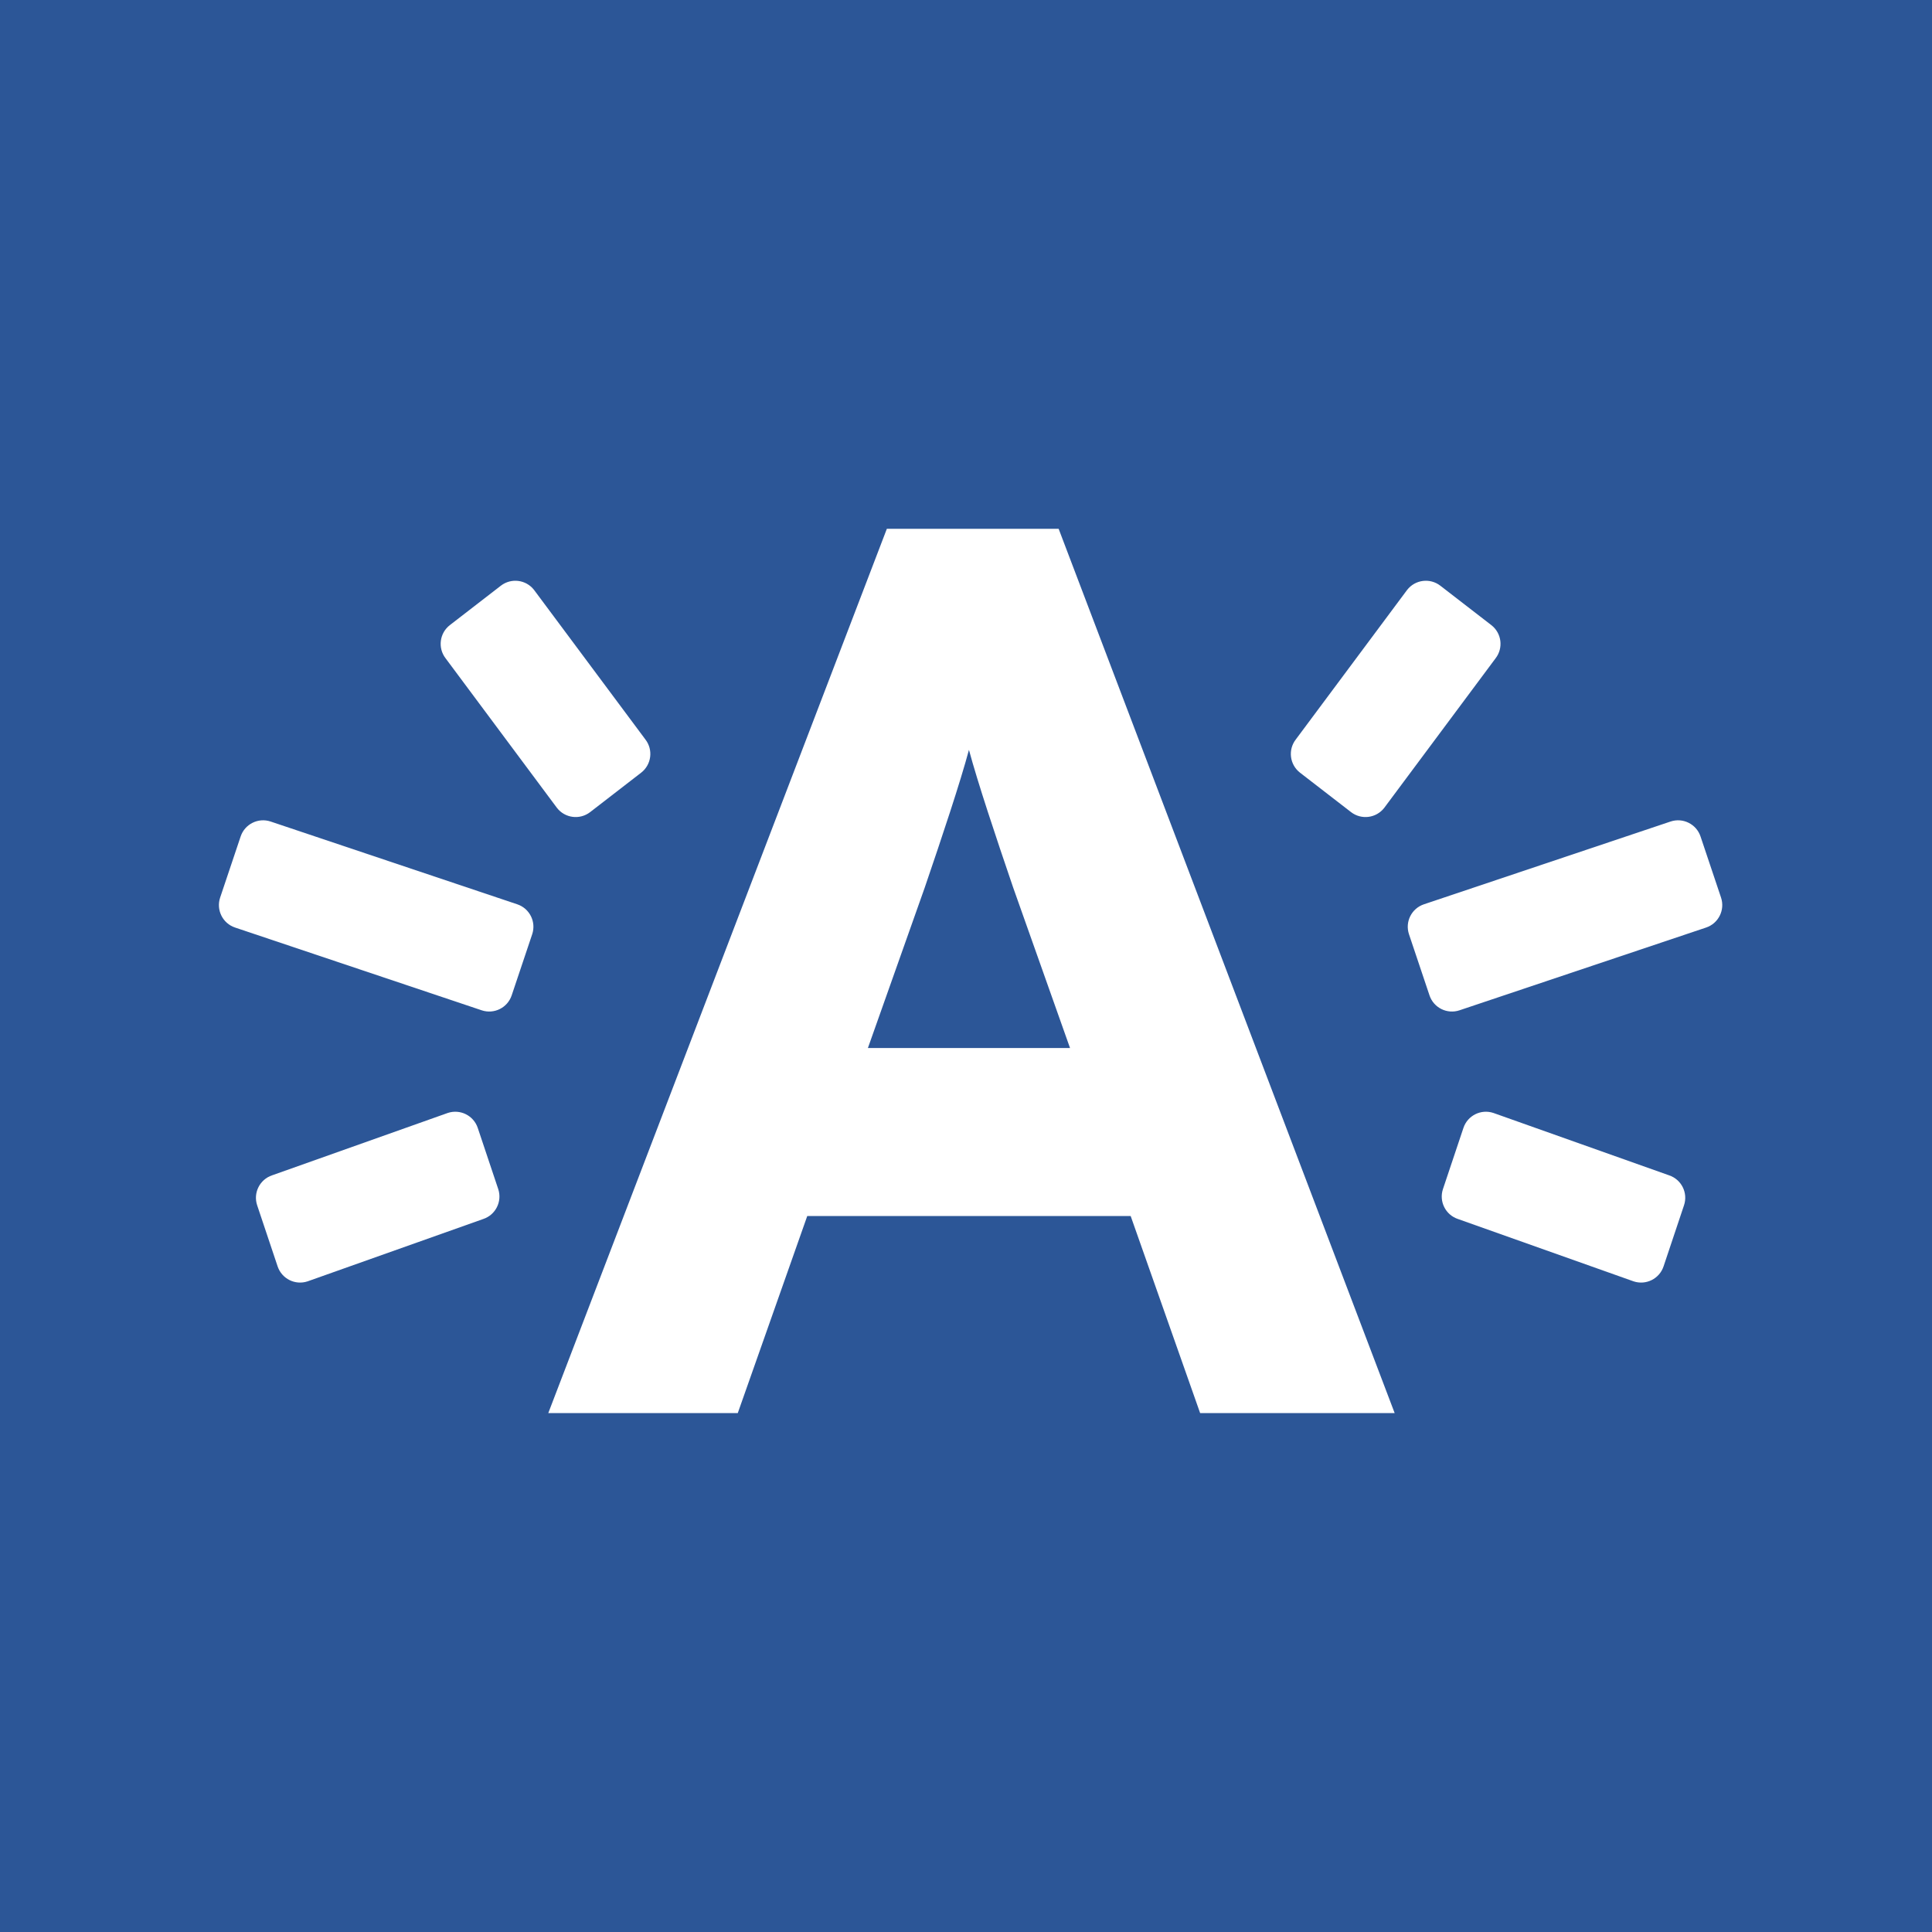 <?xml version="1.0" encoding="iso-8859-1"?>
<!-- Generator: Adobe Illustrator 16.0.4, SVG Export Plug-In . SVG Version: 6.00 Build 0)  -->
<!DOCTYPE svg PUBLIC "-//W3C//DTD SVG 1.1//EN" "http://www.w3.org/Graphics/SVG/1.1/DTD/svg11.dtd">
<svg version="1.1" id="Layer_1" xmlns="http://www.w3.org/2000/svg" xmlns:xlink="http://www.w3.org/1999/xlink" x="0px" y="0px"
	 width="226.771px" height="226.772px" viewBox="0 0 226.771 226.772" style="enable-background:new 0 0 226.771 226.772;"
	 xml:space="preserve">
<rect style="fill:#2C5697;" width="226.771" height="226.772"/>
<g>
	<path style="fill:#FFFFFF;" d="M140.867,165.862l-8.154-23.132H94.753l-8.156,23.132H64.355l39.74-103.792h20.165l39.44,103.792
		H140.867z M118.922,104.179c-2.076-6.08-4.151-12.306-5.19-16.162c-1.037,3.856-3.112,10.083-5.189,16.162l-6.672,18.832h23.725
		L118.922,104.179z"/>
</g>
<path style="fill:#FFFFFF;" d="M60.058,116.836c-0.489,1.455-2.065,2.238-3.521,1.749l-28.946-9.714
	c-1.455-0.488-2.24-2.064-1.751-3.52l2.407-7.172c0.489-1.455,2.065-2.238,3.521-1.75l28.945,9.714
	c1.457,0.489,2.241,2.063,1.753,3.519L60.058,116.836z"/>
<path style="fill:#FFFFFF;" d="M58.478,139.562c0.488,1.455-0.297,3.032-1.754,3.519l-20.618,7.319
	c-1.457,0.486-3.03-0.298-3.519-1.754l-2.402-7.173c-0.487-1.455,0.298-3.032,1.755-3.518l20.618-7.32
	c1.456-0.486,3.03,0.299,3.518,1.754L58.478,139.562z"/>
<path style="fill:#FFFFFF;" d="M52.803,73.373c-1.214,0.938-1.438,2.685-0.498,3.9L65.37,94.822c0.94,1.214,2.685,1.438,3.9,0.499
	l5.984-4.625c1.215-0.94,1.439-2.685,0.5-3.9l-13.067-17.55c-0.938-1.213-2.684-1.437-3.9-0.498L52.803,73.373z"/>
<path style="fill:#FFFFFF;" d="M167.79,116.836c0.489,1.455,2.065,2.238,3.521,1.749l28.947-9.714
	c1.454-0.488,2.238-2.064,1.75-3.52l-2.407-7.172c-0.488-1.455-2.064-2.238-3.521-1.75l-28.945,9.714
	c-1.456,0.489-2.241,2.063-1.753,3.519L167.79,116.836z"/>
<path style="fill:#FFFFFF;" d="M169.371,139.562c-0.489,1.455,0.297,3.032,1.755,3.519l20.617,7.319
	c1.458,0.486,3.032-0.298,3.519-1.754l2.401-7.173c0.489-1.455-0.297-3.032-1.754-3.518l-20.617-7.32
	c-1.456-0.486-3.032,0.299-3.519,1.754L169.371,139.562z"/>
<path style="fill:#FFFFFF;" d="M175.046,73.373c1.214,0.938,1.438,2.685,0.497,3.9l-13.066,17.549
	c-0.94,1.214-2.684,1.438-3.899,0.499l-5.985-4.625c-1.214-0.94-1.438-2.685-0.498-3.9l13.065-17.55
	c0.939-1.213,2.686-1.437,3.9-0.498L175.046,73.373z"/>
</svg>
